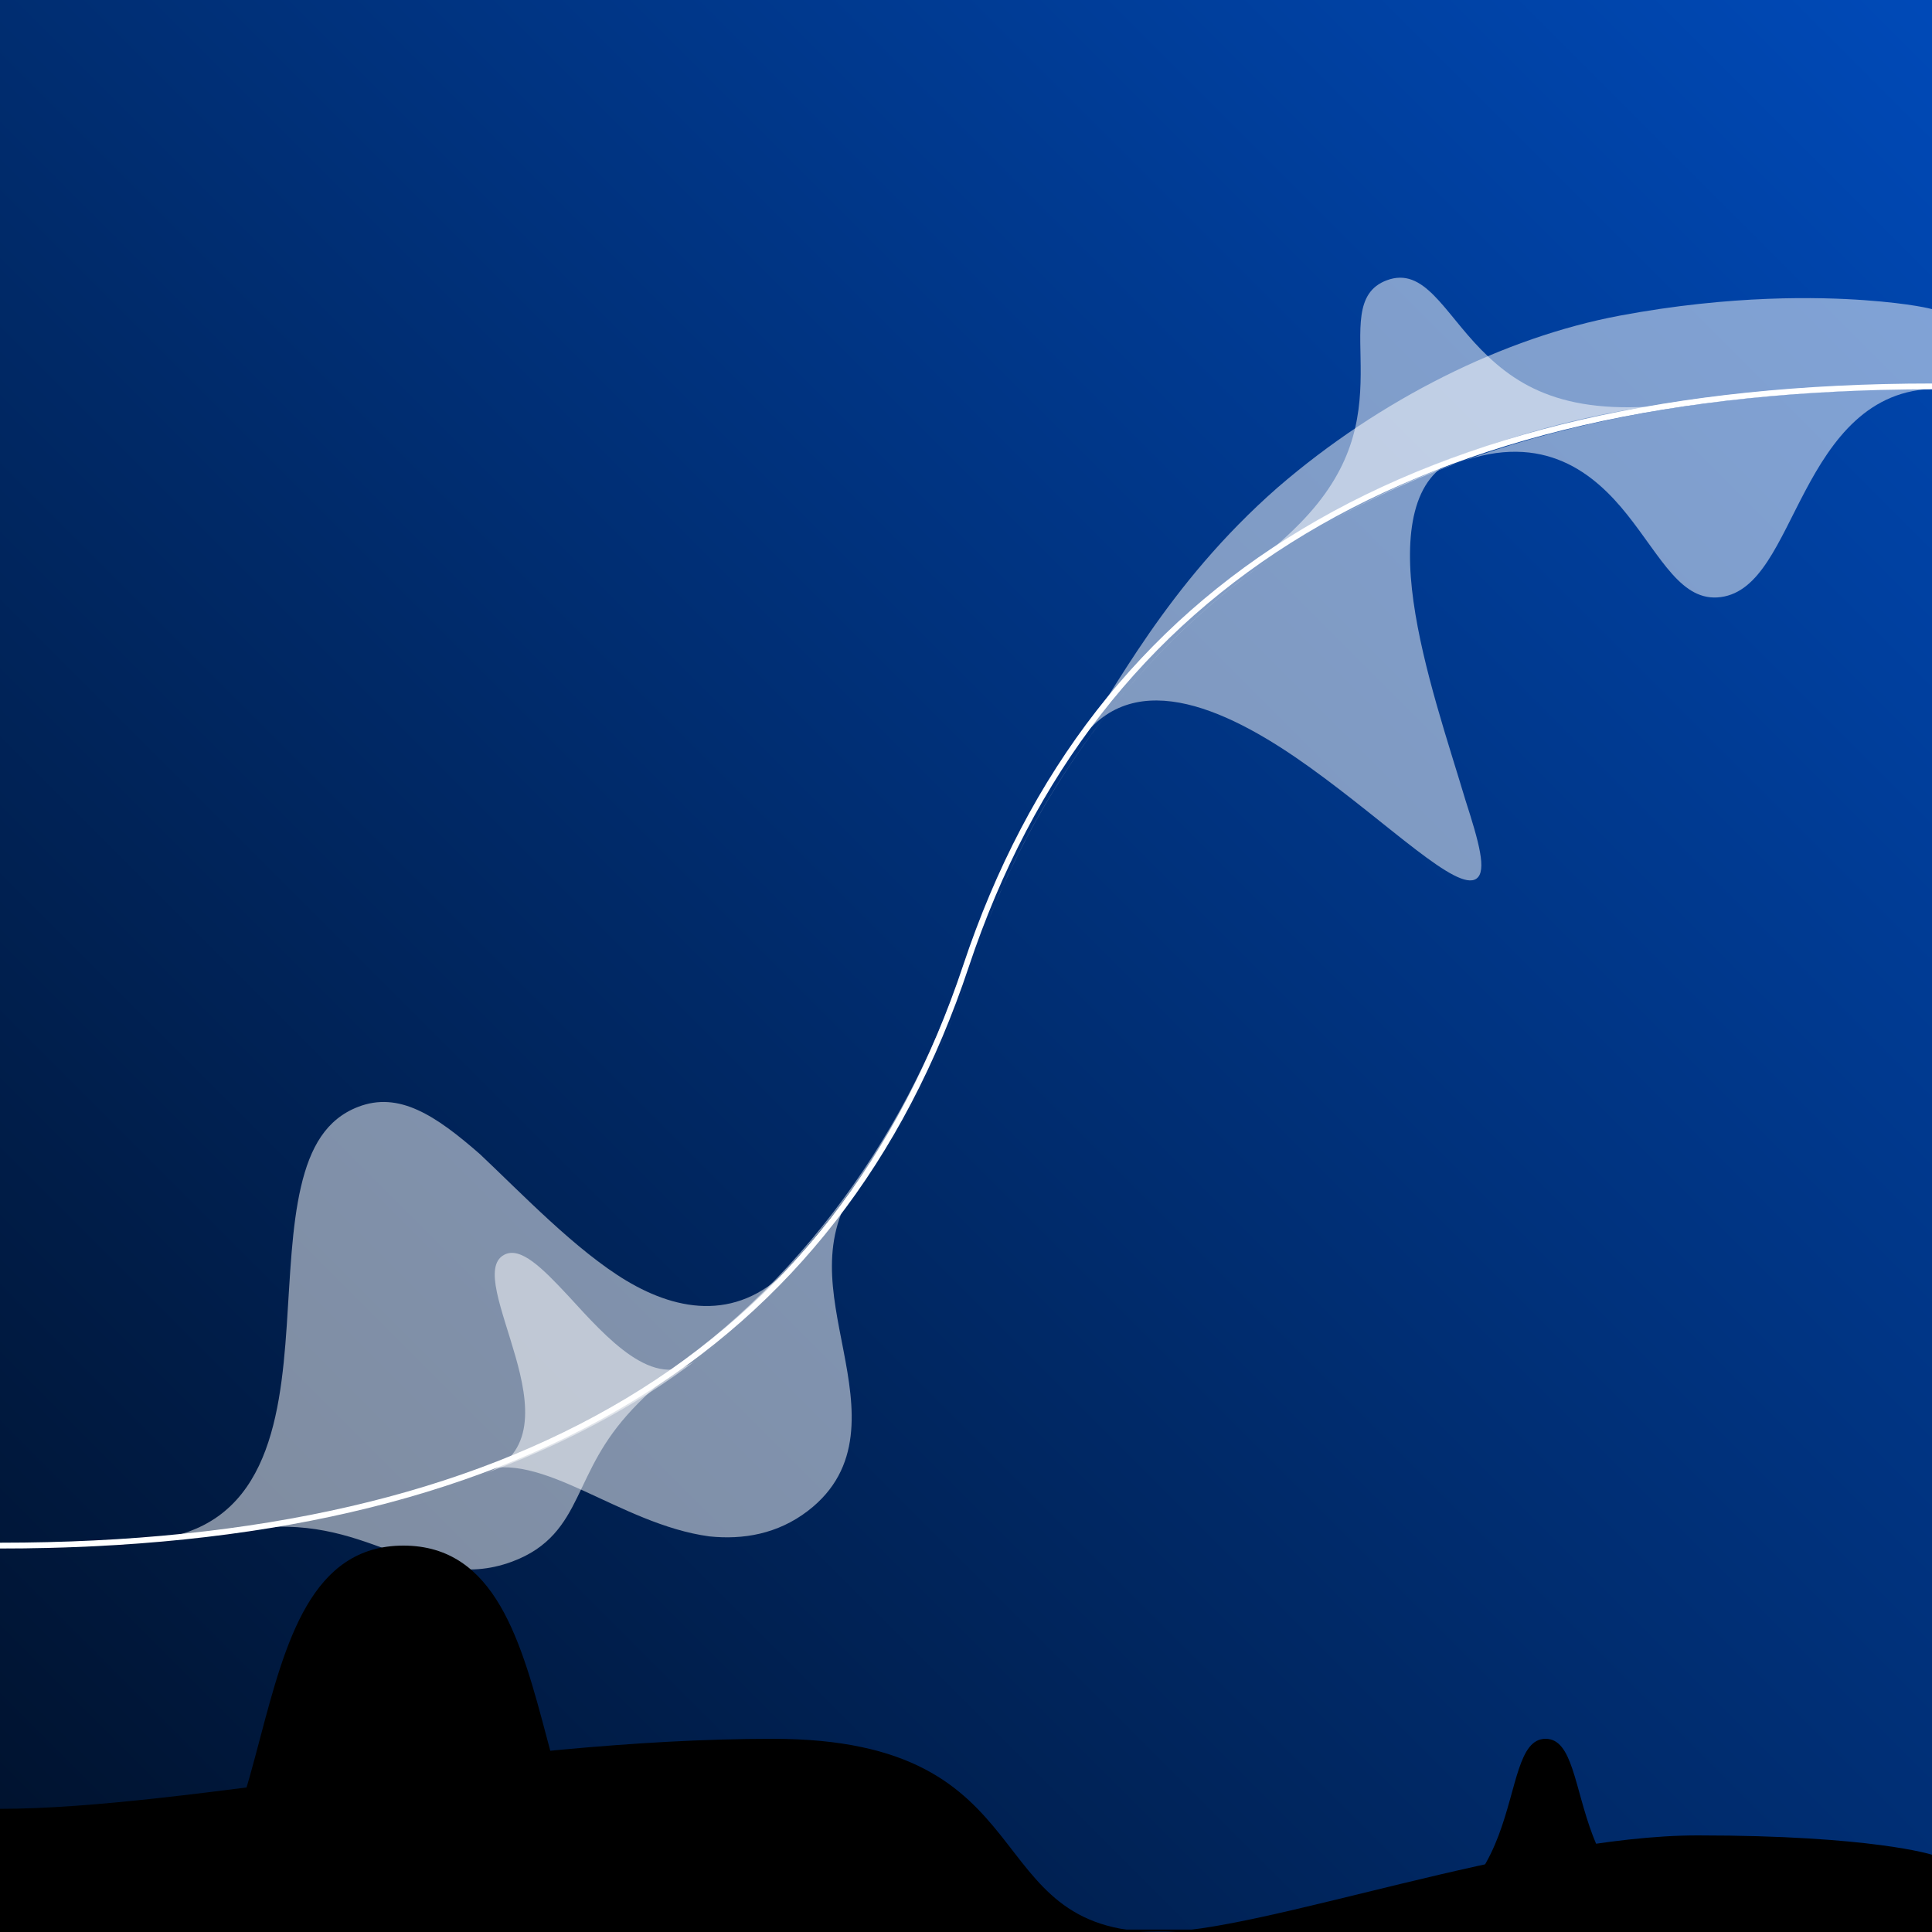 <?xml version="1.0" encoding="UTF-8" standalone="no"?>
<svg
   xmlns:dc="http://purl.org/dc/elements/1.1/"
   xmlns:cc="http://creativecommons.org/ns#"
   xmlns:rdf="http://www.w3.org/1999/02/22-rdf-syntax-ns#"
   xmlns:svg="http://www.w3.org/2000/svg"
   xmlns="http://www.w3.org/2000/svg"
   xmlns:xlink="http://www.w3.org/1999/xlink"
   xmlns:sodipodi="http://sodipodi.sourceforge.net/DTD/sodipodi-0.dtd"
   xmlns:inkscape="http://www.inkscape.org/namespaces/inkscape"
   viewBox="0 0 100 100"
   preserveAspectRatio="none"
   version="1.1"
   id="svg6131"
   sodipodi:docname="waves.svg"
   inkscape:version="0.92.4 (5da689c313, 2019-01-14)">
  <rect x="0" y="0" width="100" height="100" fill="#808080" stroke="none"/>
  <defs
     id="defs6135">
    <inkscape:path-effect
       effect="skeletal"
       id="path-effect6346"
       is_visible="true"
       pattern="M 0,5 H 60 C 65.303,5 78.84,0 87.875,0 96.91,0 100,1 100,1 V 5 H 30 C 23.339,5 23.743,10 20,10 16.257,10 15.251,5 10,5 Z"
       copytype="single_stretched"
       prop_scale="1"
       scale_y_rel="false"
       spacing="0"
       normal_offset="0"
       tang_offset="0"
       prop_units="false"
       vertical_pattern="false"
       fuse_tolerance="0" />
    <inkscape:path-effect
       effect="skeletal"
       id="path-effect6330"
       is_visible="true"
       pattern="m 0,7.969 c 0,0 54.697,0 60,0 5.303,0 11.345,-3.25 17.875,-5 6.53,-1.75 22.125,-5.131 22.125,-1 v 6 H 30 c -6.661,0 -6.257,5 -10,5 -3.743,0 -4.749,-5 -10,-5 z"
       copytype="single_stretched"
       prop_scale="1"
       scale_y_rel="false"
       spacing="0"
       normal_offset="0"
       tang_offset="0"
       prop_units="false"
       vertical_pattern="false"
       fuse_tolerance="0" />
    <inkscape:path-effect
       fuse_tolerance="0"
       vertical_pattern="false"
       prop_units="false"
       tang_offset="0"
       normal_offset="0"
       spacing="0"
       scale_y_rel="false"
       prop_scale="1"
       copytype="single_stretched"
       pattern="m 0,7.969 c 0,0 54.697,0 60,0 5.303,0 11.345,-3.25 17.875,-5 6.53,-1.75 22.125,-5.131 22.125,-1 v 6 H 30 c -6.661,0 -6.257,5 -10,5 -3.743,0 -4.749,-5 -10,-5 z"
       is_visible="true"
       id="path-effect6316"
       effect="skeletal" />
    <inkscape:path-effect
       effect="skeletal"
       id="path-effect6270"
       is_visible="true"
       pattern="m 0,7.969 c 0,0 54.697,0 60,0 5.303,0 11.345,-3.25 17.875,-5 6.53,-1.75 22.125,-5.131 22.125,-1 v 6 H 30 c -6.661,0 -6.257,5 -10,5 -3.743,0 -4.749,-5 -10,-5 z"
       copytype="single_stretched"
       prop_scale="1"
       scale_y_rel="false"
       spacing="0"
       normal_offset="0"
       tang_offset="0"
       prop_units="false"
       vertical_pattern="false"
       fuse_tolerance="0" />
    <inkscape:path-effect
       effect="skeletal"
       id="path-effect6244"
       is_visible="true"
       pattern="M 0,9.875 70,10 c 9.634,0 7.212,-10 10,-10 2.788,0 0.384,10 10,10 0,0 -73.774,0 -70,0 3.774,0 5.463,10 10,10 4.537,0 4.393,-10 10,-10 l 60,-0.125 v 0 z"
       copytype="single_stretched"
       prop_scale="1"
       scale_y_rel="false"
       spacing="0"
       normal_offset="0"
       tang_offset="0"
       prop_units="false"
       vertical_pattern="false"
       fuse_tolerance="0" />
    <inkscape:path-effect
       effect="skeletal"
       id="path-effect6171"
       is_visible="true"
       pattern="m -0.25,9.875 c 0,0 15.433,0 20,0 4.567,0 2.462,-10 5,-10 2.538,0 1.442,10 5,10 3.558,0 50,0 50,0 7.548,0 6.213,10 10,10 3.787,0 4.393,-10 10,-10 v 0 0 z"
       copytype="single_stretched"
       prop_scale="1"
       scale_y_rel="false"
       spacing="0"
       normal_offset="0"
       tang_offset="0"
       prop_units="false"
       vertical_pattern="false"
       fuse_tolerance="0"
       pattern-nodetypes="czzzsscccc" />
    <inkscape:path-effect
       effect="skeletal"
       id="path-effect6155"
       is_visible="true"
       pattern="m -0.25,9.875 h 5 c 9.634,0 20.587,-10 35,-10 14.413,0 10.384,10 20,10 v 0 c 7.548,0 2.088,10 10,10 7.912,0 14.393,-10 20,-10 h 10 v 0 z"
       copytype="single_stretched"
       prop_scale="1"
       scale_y_rel="false"
       spacing="0"
       normal_offset="0"
       tang_offset="0"
       prop_units="false"
       vertical_pattern="false"
       fuse_tolerance="0" />
    <inkscape:path-effect
       effect="skeletal"
       id="path-effect6139"
       is_visible="true"
       pattern="m -0.25,9.875 h 5 c 9.634,0 20.587,-10 35,-10 14.413,0 10.384,10 20,10 v 0 c 7.548,0 2.088,10 10,10 7.912,0 14.393,-10 20,-10 h 10 v 0 z"
       copytype="single_stretched"
       prop_scale="1"
       scale_y_rel="false"
       spacing="0"
       normal_offset="0"
       tang_offset="0"
       prop_units="false"
       vertical_pattern="false"
       fuse_tolerance="0" />
    <inkscape:path-effect
       effect="skeletal"
       id="path-effect6100"
       is_visible="true"
       pattern="m -0.25,29.875 h 5 c 9.634,0 14.087,-30 35,-30 20.913,0 10.384,30 20,30 v 0 c 7.548,0 -2.662,30 10,30 12.662,0 14.393,-30 20,-30 h 10 v 0 z"
       copytype="single_stretched"
       prop_scale="1"
       scale_y_rel="false"
       spacing="0"
       normal_offset="0"
       tang_offset="0"
       prop_units="false"
       vertical_pattern="false"
       fuse_tolerance="0" />
    <inkscape:path-effect
       effect="skeletal"
       id="path-effect6062"
       is_visible="true"
       pattern="m 1.114,20 c 0,0 -4.634,0 5,0 9.634,0 5.337,-20 15,-20 9.663,0 5.384,20 15,20 h 25 c 7.548,0 5.588,20 10,20 4.412,0 4.393,-20 10,-20 h 20 v 0 z"
       copytype="single_stretched"
       prop_scale="1"
       scale_y_rel="false"
       spacing="0"
       normal_offset="0"
       tang_offset="0"
       prop_units="false"
       vertical_pattern="false"
       fuse_tolerance="0" />
    <inkscape:path-effect
       effect="skeletal"
       id="path-effect5964"
       is_visible="true"
       pattern="M 0,0 H 1"
       copytype="single_stretched"
       prop_scale="1"
       scale_y_rel="false"
       spacing="0"
       normal_offset="0"
       tang_offset="0"
       prop_units="false"
       vertical_pattern="false"
       fuse_tolerance="0" />
    <inkscape:path-effect
       effect="skeletal"
       id="path-effect5882"
       is_visible="true"
       pattern="M 0,9.875 70,10 c 9.634,0 7.212,-10 10,-10 2.788,0 0.384,10 10,10 0,0 -73.774,0 -70,0 3.774,0 5.463,10 10,10 4.537,0 4.393,-10 10,-10 l 60,-0.125 v 0 z"
       copytype="single_stretched"
       prop_scale="1"
       scale_y_rel="false"
       spacing="0"
       normal_offset="0"
       tang_offset="0"
       prop_units="false"
       vertical_pattern="false"
       fuse_tolerance="0" />
    <inkscape:path-effect
       effect="skeletal"
       id="path-effect5819"
       is_visible="true"
       pattern="M 0,10.292 H 50 C 63.122,10.292 60.021,-1.25 64.07,-1.25 68.12,-1.25 65.32,10.292 75,10.292 h 25 v 0 h -5.699 c -3.111,0 -5.116,11.885 -9.078,11.885 -3.962,0 3.967,-11.885 -10.511,-11.885 z"
       copytype="single_stretched"
       prop_scale="1"
       scale_y_rel="false"
       spacing="0"
       normal_offset="0"
       tang_offset="0"
       prop_units="false"
       vertical_pattern="false"
       fuse_tolerance="0"
       pattern-nodetypes="csssccsssc" />
    <linearGradient
       id="linearGradient5809"
       inkscape:collect="always">
      <stop
         id="stop5805"
         offset="0"
         style="stop-color:#00112b;stop-opacity:1" />
      <stop
         id="stop5807"
         offset="1"
         style="stop-color:#0055d4;stop-opacity:1" />
    </linearGradient>
    <inkscape:path-effect
       effect="skeletal"
       id="path-effect5612"
       is_visible="true"
       pattern="M 0,9.854 H 48.733 C 61.855,9.854 60.271,0 64.32,0 68.37,0 67.305,9.854 76.985,9.854 H 100 v 1 h -5.699 c -3.111,0 -5.116,11.885 -9.078,11.885 -3.962,0 3.967,-11.885 -10.511,-11.885 H 0 Z"
       copytype="single_stretched"
       prop_scale="1"
       scale_y_rel="false"
       spacing="0"
       normal_offset="0"
       tang_offset="0"
       prop_units="false"
       vertical_pattern="false"
       fuse_tolerance="0"
       pattern-nodetypes="csssccssscc" />
    <linearGradient
       inkscape:collect="always"
       xlink:href="#linearGradient5809"
       id="linearGradient5639"
       x1="0"
       y1="100"
       x2="120.241"
       y2="-20.241"
       gradientUnits="userSpaceOnUse" />
    <linearGradient
       inkscape:collect="always"
       xlink:href="#linearGradient5809"
       id="linearGradient5797"
       gradientUnits="userSpaceOnUse"
       x1="0"
       y1="100"
       x2="120.241"
       y2="-20.241" />
  </defs>
  <sodipodi:namedview
     pagecolor="#ffffff"
     bordercolor="#666666"
     borderopacity="1"
     objecttolerance="10"
     gridtolerance="10"
     guidetolerance="10"
     inkscape:pageopacity="0"
     inkscape:pageshadow="2"
     inkscape:window-width="640"
     inkscape:window-height="480"
     id="namedview6133"
     showgrid="false"
     inkscape:pagecheckerboard="true"
     inkscape:zoom="8"
     inkscape:cx="59.680701"
     inkscape:cy="57.856745"
     inkscape:current-layer="layer2"
     showguides="true"
     inkscape:guide-bbox="true">
    <sodipodi:guide
       position="-10.375,13.25"
       orientation="1,0"
       id="guide6251"
       inkscape:locked="false" />
  </sodipodi:namedview>
  <g
     inkscape:groupmode="layer"
     id="layer3"
     inkscape:label="background"
     style="display:inline">
    <rect
       style="display:inline;opacity:1;fill:url(#linearGradient5797);fill-opacity:1;stroke:url(#linearGradient5639);stroke-width:0.3;stroke-miterlimit:4;stroke-dasharray:none;stroke-opacity:1"
       id="rect5631"
       width="100"
       height="100"
       x="0"
       y="0" />
  </g>
  <g
     inkscape:groupmode="layer"
     id="layer1"
     inkscape:label="path"
     style="display:none">
    <path
       style="opacity:1;fill:#000000;fill-opacity:1;stroke:none;stroke-width:0.055;stroke-miterlimit:4;stroke-dasharray:none;stroke-opacity:1"
       d="m 0,100 c 0,0 54.697,0 60,0 5.303,0 11.345,-3.25 17.875,-5 C 84.405,93.25 100,89.869 100,94 v 6 H 30 c -6.661,0 -6.257,5 -10,5 -3.743,0 -4.749,-5 -10,-5 z"
       id="rect1265"
       inkscape:connector-curvature="0"
       sodipodi:nodetypes="czzsczzzc" />
    <path
       sodipodi:nodetypes="csc"
       inkscape:connector-curvature="0"
       id="path6314"
       d="M 0,80 C 26.667,80 43.333,70 50,50 56.667,30 73.333,20 100,20"
       style="opacity:1;fill:none;fill-opacity:1;stroke:#ffffff;stroke-width:0.3;stroke-miterlimit:4;stroke-dasharray:none;stroke-opacity:1" />
  </g>
  <g
     inkscape:groupmode="layer"
     id="layer6"
     inkscape:label="4"
     style="display:inline">
    <a
       style="display:none"
       id="a6051">
      <path
         style="display:inline;opacity:1;fill:none;fill-opacity:1;stroke:#ffffff;stroke-width:0.3;stroke-miterlimit:4;stroke-dasharray:none;stroke-opacity:1"
         d="M 100,20 C 73.333,20 56.667,30 50,50 43.333,70 26.667,80 0,80"
         id="path6049"
         inkscape:connector-curvature="0"
         sodipodi:nodetypes="csc" />
    </a>
    <path
       sodipodi:nodetypes="csc"
       inkscape:connector-curvature="0"
       id="path6056"
       d="m 0,80 c 11.254,0 22.85,-1.71 32.5,-7.5 l 2e-6,-3e-6 C 40.829,67.502 46.928,59.215 50,50 c 1.326,-3.978 3.216,-7.784 5.607,-11.226 2.044,-2.943 4.753,-8.486 10.53,-13.547 5.282,-4.56 11.726,-7.77 17.71,-8.891 5.79,-1.085 10.374,-0.962 12.636,-0.801 C 99,15.715 100,16 100,16 l 0,4 C 88.746,20 77.15,21.71 67.5,27.5 l -3e-6,3e-6 C 59.171,32.498 53.072,40.785 50,50 L 50,50 c -2.652,7.956 -7.561,15.221 -14.214,20.274 -1.305,0.991 -2.254,1.819 -3.032,2.648 0,0 -10e-7,0 -10e-7,0 -1.618,1.719 -2.174,3.155 -2.879,4.59 -0.667,1.358 -1.436,2.602 -3.373,3.319 -2.404,0.891 -4.381,0.144 -6.403,-0.603 C 18.006,79.456 15.901,78.693 12.605,79.165 8.434,79.763 4.193,80 0,80 Z"
       style="display:inline;opacity:0.5;fill:#ffffff;fill-opacity:1;stroke:none;stroke-width:0.3;stroke-miterlimit:4;stroke-dasharray:none;stroke-opacity:1"
       inkscape:path-effect="#path-effect6346"
       inkscape:original-d="M 0,80 C 26.666667,80 43.333333,70 50,50 56.666667,30 73.333333,20 100,20" />
    <path
       sodipodi:nodetypes="czzcczzzc"
       inkscape:connector-curvature="0"
       id="path6318"
       d="m 0,100 h 60 c 5.303,0 18.84,-5 27.875,-5 9.035,0 12.125,1 12.125,1 v 4 H 30 c -6.661,0 -6.257,5 -10,5 -3.743,0 -4.749,-5 -10,-5 z"
       style="display:inline;opacity:1;fill:#000000;fill-opacity:1;stroke:none;stroke-width:0.055;stroke-miterlimit:4;stroke-dasharray:none;stroke-opacity:1" />
  </g>
  <g
     inkscape:groupmode="layer"
     id="layer5"
     inkscape:label="3"
     style="display:inline">
    <path
       style="display:inline;opacity:0.5;fill:#ffffff;fill-opacity:1;stroke:none;stroke-width:0.3;stroke-miterlimit:4;stroke-dasharray:none;stroke-opacity:1"
       d="m 0,79.875 c 11.241,0.013 22.821,-1.674 32.46,-7.441 0,0 10e-7,-10e-7 10e-7,-10e-7 8.319,-4.974 14.423,-13.242 17.506,-22.445 2.665,-7.959 7.588,-15.22 14.248,-20.263 1.249,-0.948 2.232,-1.783 3.051,-2.617 0,0 10e-7,-10e-7 10e-7,-10e-7 2.746,-2.79 3.148,-5.325 3.164,-7.742 0.016,-2.302 -0.35,-4.227 1.352,-4.86 1.932,-0.719 2.943,1.614 4.883,3.591 2.05,2.088 4.75,3.595 10.731,2.738 0,0 -9.38,0.356 -19.895,6.665 C 59.709,32.175 53.289,40.134 50,50 46.228,61.317 38.965,68.621 32.5,72.5 c -5.25,3.15 -8.669,4.021 -7.716,3.67 3.225,-1.188 7.27,2.722 11.93,3.353 1.748,0.183 3.537,-0.122 5.097,-1.316 2.88,-2.205 2.412,-5.367 1.853,-8.278 -0.587,-3.054 -1.266,-5.828 0.73,-8.702 2.385,-3.446 4.268,-7.254 5.587,-11.233 3.058,-9.224 9.148,-17.531 17.484,-22.553 2e-6,0 2e-6,-1e-6 3e-6,-2e-6 C 77.121,21.627 88.734,19.891 100,19.875 88.734,19.872 77.116,21.589 67.436,27.393 59.078,32.409 52.961,40.72 49.881,49.96 46.818,59.149 40.737,67.414 32.436,72.393 l -5e-6,3e-6 C 22.816,78.168 11.241,79.872 0,79.875 Z"
       id="path6046"
       inkscape:connector-curvature="0"
       sodipodi:nodetypes="csc"
       inkscape:path-effect="#path-effect6244"
       inkscape:original-d="M 0,80 C 26.666667,80 43.333333,70 50,50 56.666667,30 73.333333,20 100,20" />
    <path
       sodipodi:nodetypes="czzczzzccc"
       inkscape:connector-curvature="0"
       id="path6232"
       d="M 0,99.875 70,100 c 9.634,0 7.212,-10 10,-10 2.788,0 0.384,10 10,10 0,0 -73.774,0 -70,0 3.774,0 5.463,10 10,10 4.537,0 4.393,-10 10,-10 l 60,-0.125 v 0 z"
       style="display:inline;opacity:1;fill:#000000;fill-opacity:1;stroke:none;stroke-width:0.055;stroke-miterlimit:4;stroke-dasharray:none;stroke-opacity:1" />
  </g>
  <g
     inkscape:groupmode="layer"
     id="layer4"
     inkscape:label="2"
     style="display:inline">
    <path
       sodipodi:nodetypes="csc"
       inkscape:connector-curvature="0"
       id="path6043"
       d="m 0,80 c 0,0 4.864,0.079 10.456,-0.559 6.308,-0.719 10.976,-2.036 14.328,-3.271 2.724,-1.003 2.329,-3.691 1.652,-6.067 -0.695,-2.44 -1.675,-4.681 -0.603,-5.273 0.852,-0.47 1.997,0.688 3.344,2.133 1.948,2.124 4.432,4.965 6.608,3.311 0.665,-0.505 3.363,-2.542 6.227,-5.94 C 45.006,60.786 48.001,55.996 50,50 53.564,39.308 60.441,31.735 67.5,27.5 c 4.465,-2.679 7.716,-3.67 7.716,-3.67 4.474,-1.648 7.082,0.581 8.761,2.687 1.764,2.212 2.81,4.537 4.844,4.263 2.034,-0.274 2.974,-2.865 4.376,-5.508 C 94.581,22.66 96.439,20 100,20 88.746,20 77.15,21.71 67.5,27.5 59.171,32.498 53.072,40.785 50,50 46.928,59.215 40.829,67.502 32.5,72.5 L 32.5,72.5 C 22.85,78.29 11.254,80 0,80 Z"
       style="display:inline;opacity:0.5;fill:#ffffff;fill-opacity:1;stroke:none;stroke-width:0.3;stroke-miterlimit:4;stroke-dasharray:none;stroke-opacity:1"
       transform="translate(0.25,0.125)"
       inkscape:path-effect="#path-effect6171"
       inkscape:original-d="M 0,80 C 26.666667,80 43.333333,70 50,50 56.666667,30 73.333333,20 100,20" />
    <path
       sodipodi:nodetypes="czzczzzccc"
       inkscape:connector-curvature="0"
       id="path6097"
       d="M 0,100 V 93.625 C 9.634,93.625 25.587,90 40,90 c 14.413,0 10.384,10 20,10 h 20 c 7.548,0 6.213,10 10,10 3.787,0 4.393,-10 10,-10 v 0 0 z"
       style="display:inline;opacity:1;fill:#000000;fill-opacity:1;stroke:none;stroke-width:0.055;stroke-miterlimit:4;stroke-dasharray:none;stroke-opacity:1" />
  </g>
  <g
     inkscape:groupmode="layer"
     id="layer2"
     inkscape:label="1"
     style="display:inline;opacity:1">
    <path
       sodipodi:nodetypes="csc"
       inkscape:connector-curvature="0"
       id="path5855"
       d="M 100,20 C 73.333,20 56.667,30 50,50 43.333,70 26.667,80 0,80"
       style="display:inline;opacity:1;fill:none;fill-opacity:1;stroke:#ffffff;stroke-width:0.3;stroke-miterlimit:4;stroke-dasharray:none;stroke-opacity:1" />
    <path
       style="display:inline;opacity:0.5;fill:#ffffff;fill-opacity:1;stroke:none;stroke-width:0.3;stroke-miterlimit:4;stroke-dasharray:none;stroke-opacity:1"
       d="m 1.388,79.991 c 0,0 -1.443,0.009 -1.386,0.009 -1.494,2.2e-5 3.159,0.065 7.631,-0.288 6.112,-0.482 6.868,-6.064 7.209,-11.095 0.178,-2.63 0.252,-5.107 0.735,-7.185 0.478,-2.057 1.309,-3.503 2.957,-4.14 2.111,-0.816 3.998,0.426 6.31,2.448 2.134,2.01 4.978,4.994 7.586,6.553 2.692,1.609 5.888,2.156 8.62,-0.858 C 45.061,61.012 48.106,55.682 50,50 c 1.385,-4.154 3.384,-8.119 5.926,-11.679 2.849,-3.991 7.899,-1.458 11.884,1.407 4.141,2.978 7.615,6.452 8.61,5.751 0.555,-0.391 0.127,-1.902 -0.567,-4.059 C 74.989,38.521 73.646,34.602 73.162,31.138 72.678,27.686 73.073,24.606 75.475,23.736 83.225,20.929 91.706,20 100,20 88.746,20 77.15,21.71 67.5,27.5 l -2e-6,2e-6 C 59.171,32.498 53.072,40.785 50,50 46.928,59.215 40.829,67.502 32.5,72.5 L 32.5,72.5 c -9.254,5.552 -20.297,7.353 -31.112,7.491 z"
       id="path6040"
       inkscape:connector-curvature="0"
       sodipodi:nodetypes="csc"
       inkscape:path-effect="#path-effect6062"
       inkscape:original-d="M 0,80 C 26.666667,80 43.333333,70 50,50 56.666667,30 73.333333,20 100,20" />
    <path
       sodipodi:nodetypes="czzczzzccc"
       inkscape:connector-curvature="0"
       id="path6059"
       d="m 0,100 h 6.047 c 9.528,0 5.278,-20 14.835,-20 9.557,0 5.325,20 14.835,20 H 60.441 c 7.465,0 5.195,20 9.559,20 4.364,0 4.675,-20 10.22,-20 H 100 v 0 z"
       style="display:inline;opacity:1;fill:#000000;fill-opacity:1;stroke:none;stroke-width:0.054;stroke-miterlimit:4;stroke-dasharray:none;stroke-opacity:1" />
  </g>
</svg>
